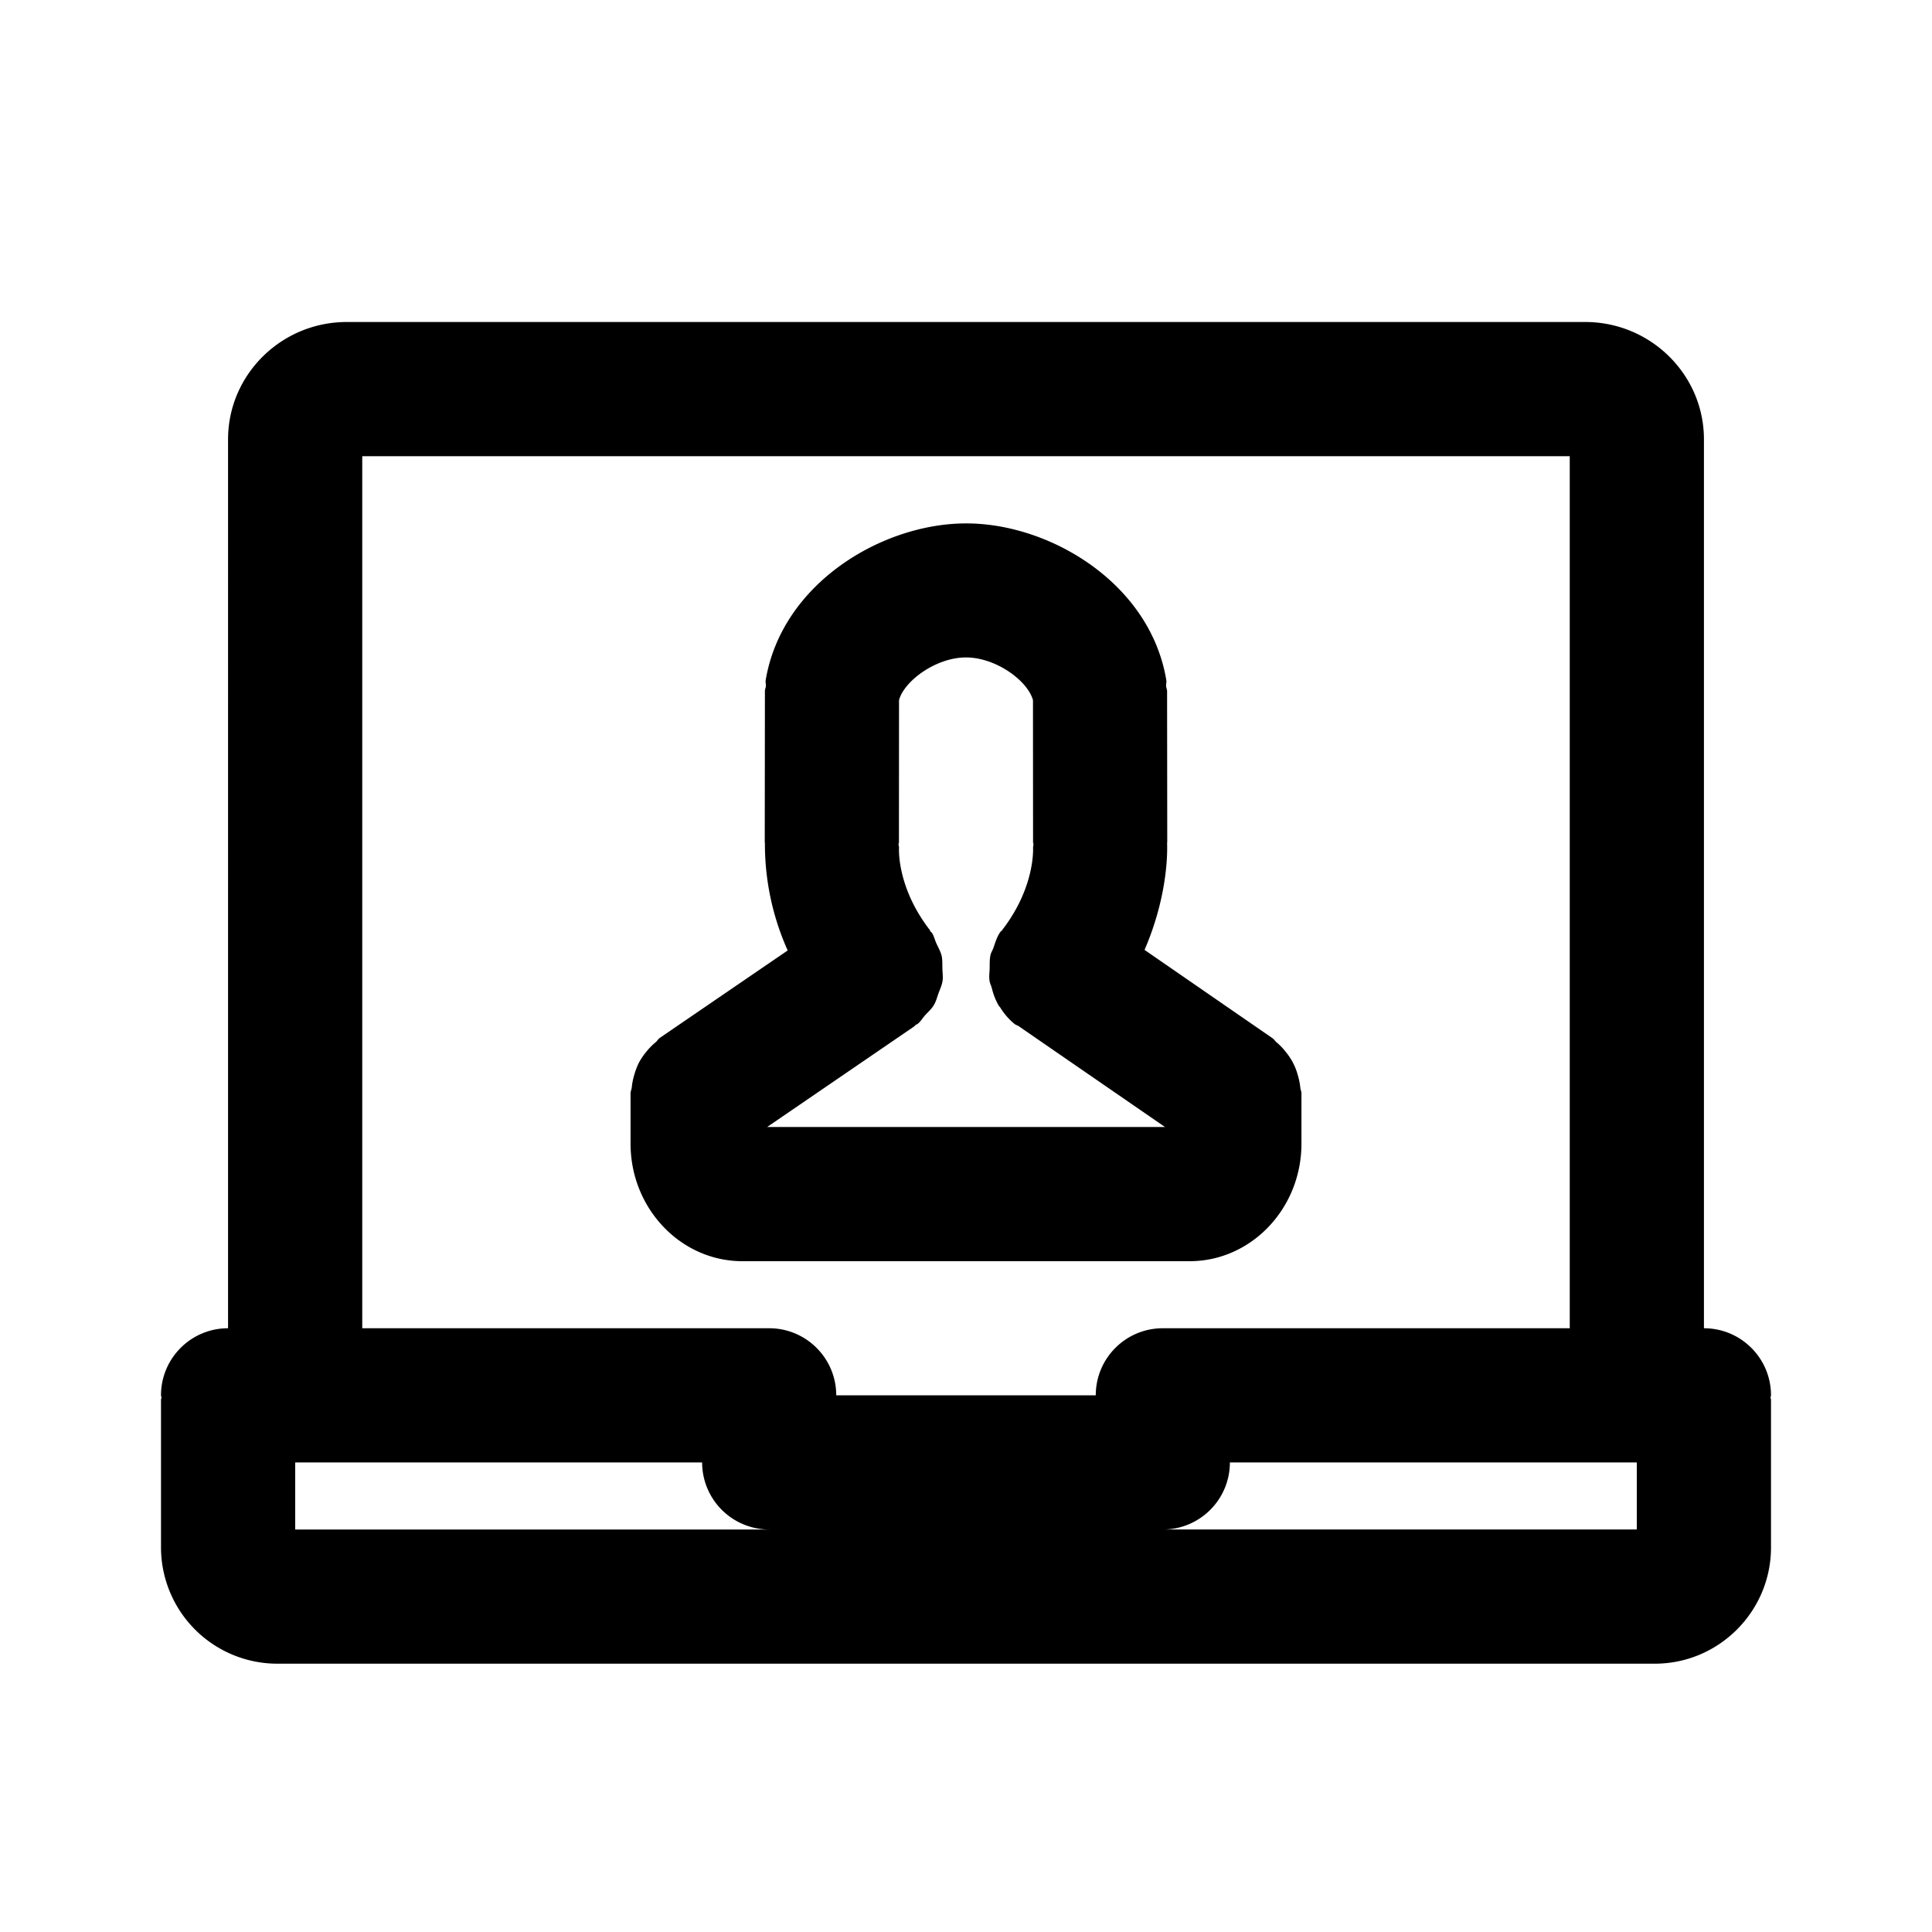 <svg xmlns="http://www.w3.org/2000/svg" fill="none" viewBox="0 0 24 24"><path fill="currentColor" fill-rule="evenodd" d="M22 19.223c0 .795-.648 1.444-1.444 1.444H3.444A1.446 1.446 0 0 1 2 19.223v-1.835c0-.009.005-.017.006-.027-.001-.01-.006-.018-.006-.028 0-.46.373-.833.833-.833V5.458C2.833 4.654 3.495 4 4.308 4h15.384c.813 0 1.475.654 1.475 1.458V16.5c.46 0 .833.373.833.833 0 .01-.005.018-.006.028.001.01.006.018.006.027v1.835ZM3.667 18.167V19h5.888a.834.834 0 0 1-.833-.833H3.667ZM19.5 5.667h-15V16.5h5.055c.46 0 .833.373.833.833h3.224c0-.46.372-.833.833-.833H19.5V5.667Zm.833 12.5h-5.055c0 .46-.373.833-.833.833h5.888v-.833Zm-12.5-3.96v-.625c0-.026.013-.049.015-.074a.801.801 0 0 1 .034-.165.81.81 0 0 1 .057-.146.813.813 0 0 1 .086-.127.793.793 0 0 1 .12-.123c.018-.015.03-.038.05-.053l1.59-1.087a3.236 3.236 0 0 1-.283-1.336l-.002-.01.002-1.877c0-.021.01-.039.012-.06.002-.026-.007-.05-.002-.077C9.714 7.245 10.96 6.502 12 6.502h.005c1.037 0 2.282.742 2.483 1.945.005.026-.004.05-.002.077.002.021.012.04.012.06l.002 1.878-.002.008c.008.21-.019.725-.28 1.33l1.588 1.096c.022.014.032.036.052.052a.78.78 0 0 1 .117.123.744.744 0 0 1 .143.272.87.87 0 0 1 .035.167c.001.025.014.046.014.072v.625c0 .805-.624 1.46-1.389 1.46H9.222c-.765 0-1.389-.655-1.389-1.46Zm4.825-1.458c-.018-.011-.038-.016-.055-.029a.814.814 0 0 1-.178-.205c-.005-.008-.012-.013-.017-.02a.82.82 0 0 1-.087-.22c-.008-.03-.023-.057-.028-.088-.009-.051-.001-.103.001-.156.001-.058-.002-.114.011-.171.007-.027.023-.052.033-.078.025-.07.044-.141.088-.204.007-.01.017-.015.025-.025v-.002c.405-.524.383-1.002.382-1.022 0-.014.005-.027.005-.04 0-.009-.005-.017-.005-.026l-.001-1.765c-.064-.24-.459-.531-.832-.531-.373 0-.768.292-.832.53l-.001 1.766c0 .009-.004.015-.005.023 0 .016.006.03.006.046-.003.04-.015.506.381 1.019.005.006.006.015.011.021.005.007.013.01.017.017.027.04.035.087.055.13.023.051.052.1.065.153.012.054.008.106.01.16.001.053.01.105.001.157-.008.053-.032.101-.05.151-.018.05-.03.102-.059.148-.027.046-.07.083-.107.124-.033.036-.054.077-.094.108-.007.005-.016.007-.023.012-.007.005-.01.011-.015.016L9.53 14h4.942l-1.814-1.25Z" clip-rule="evenodd"/></svg>